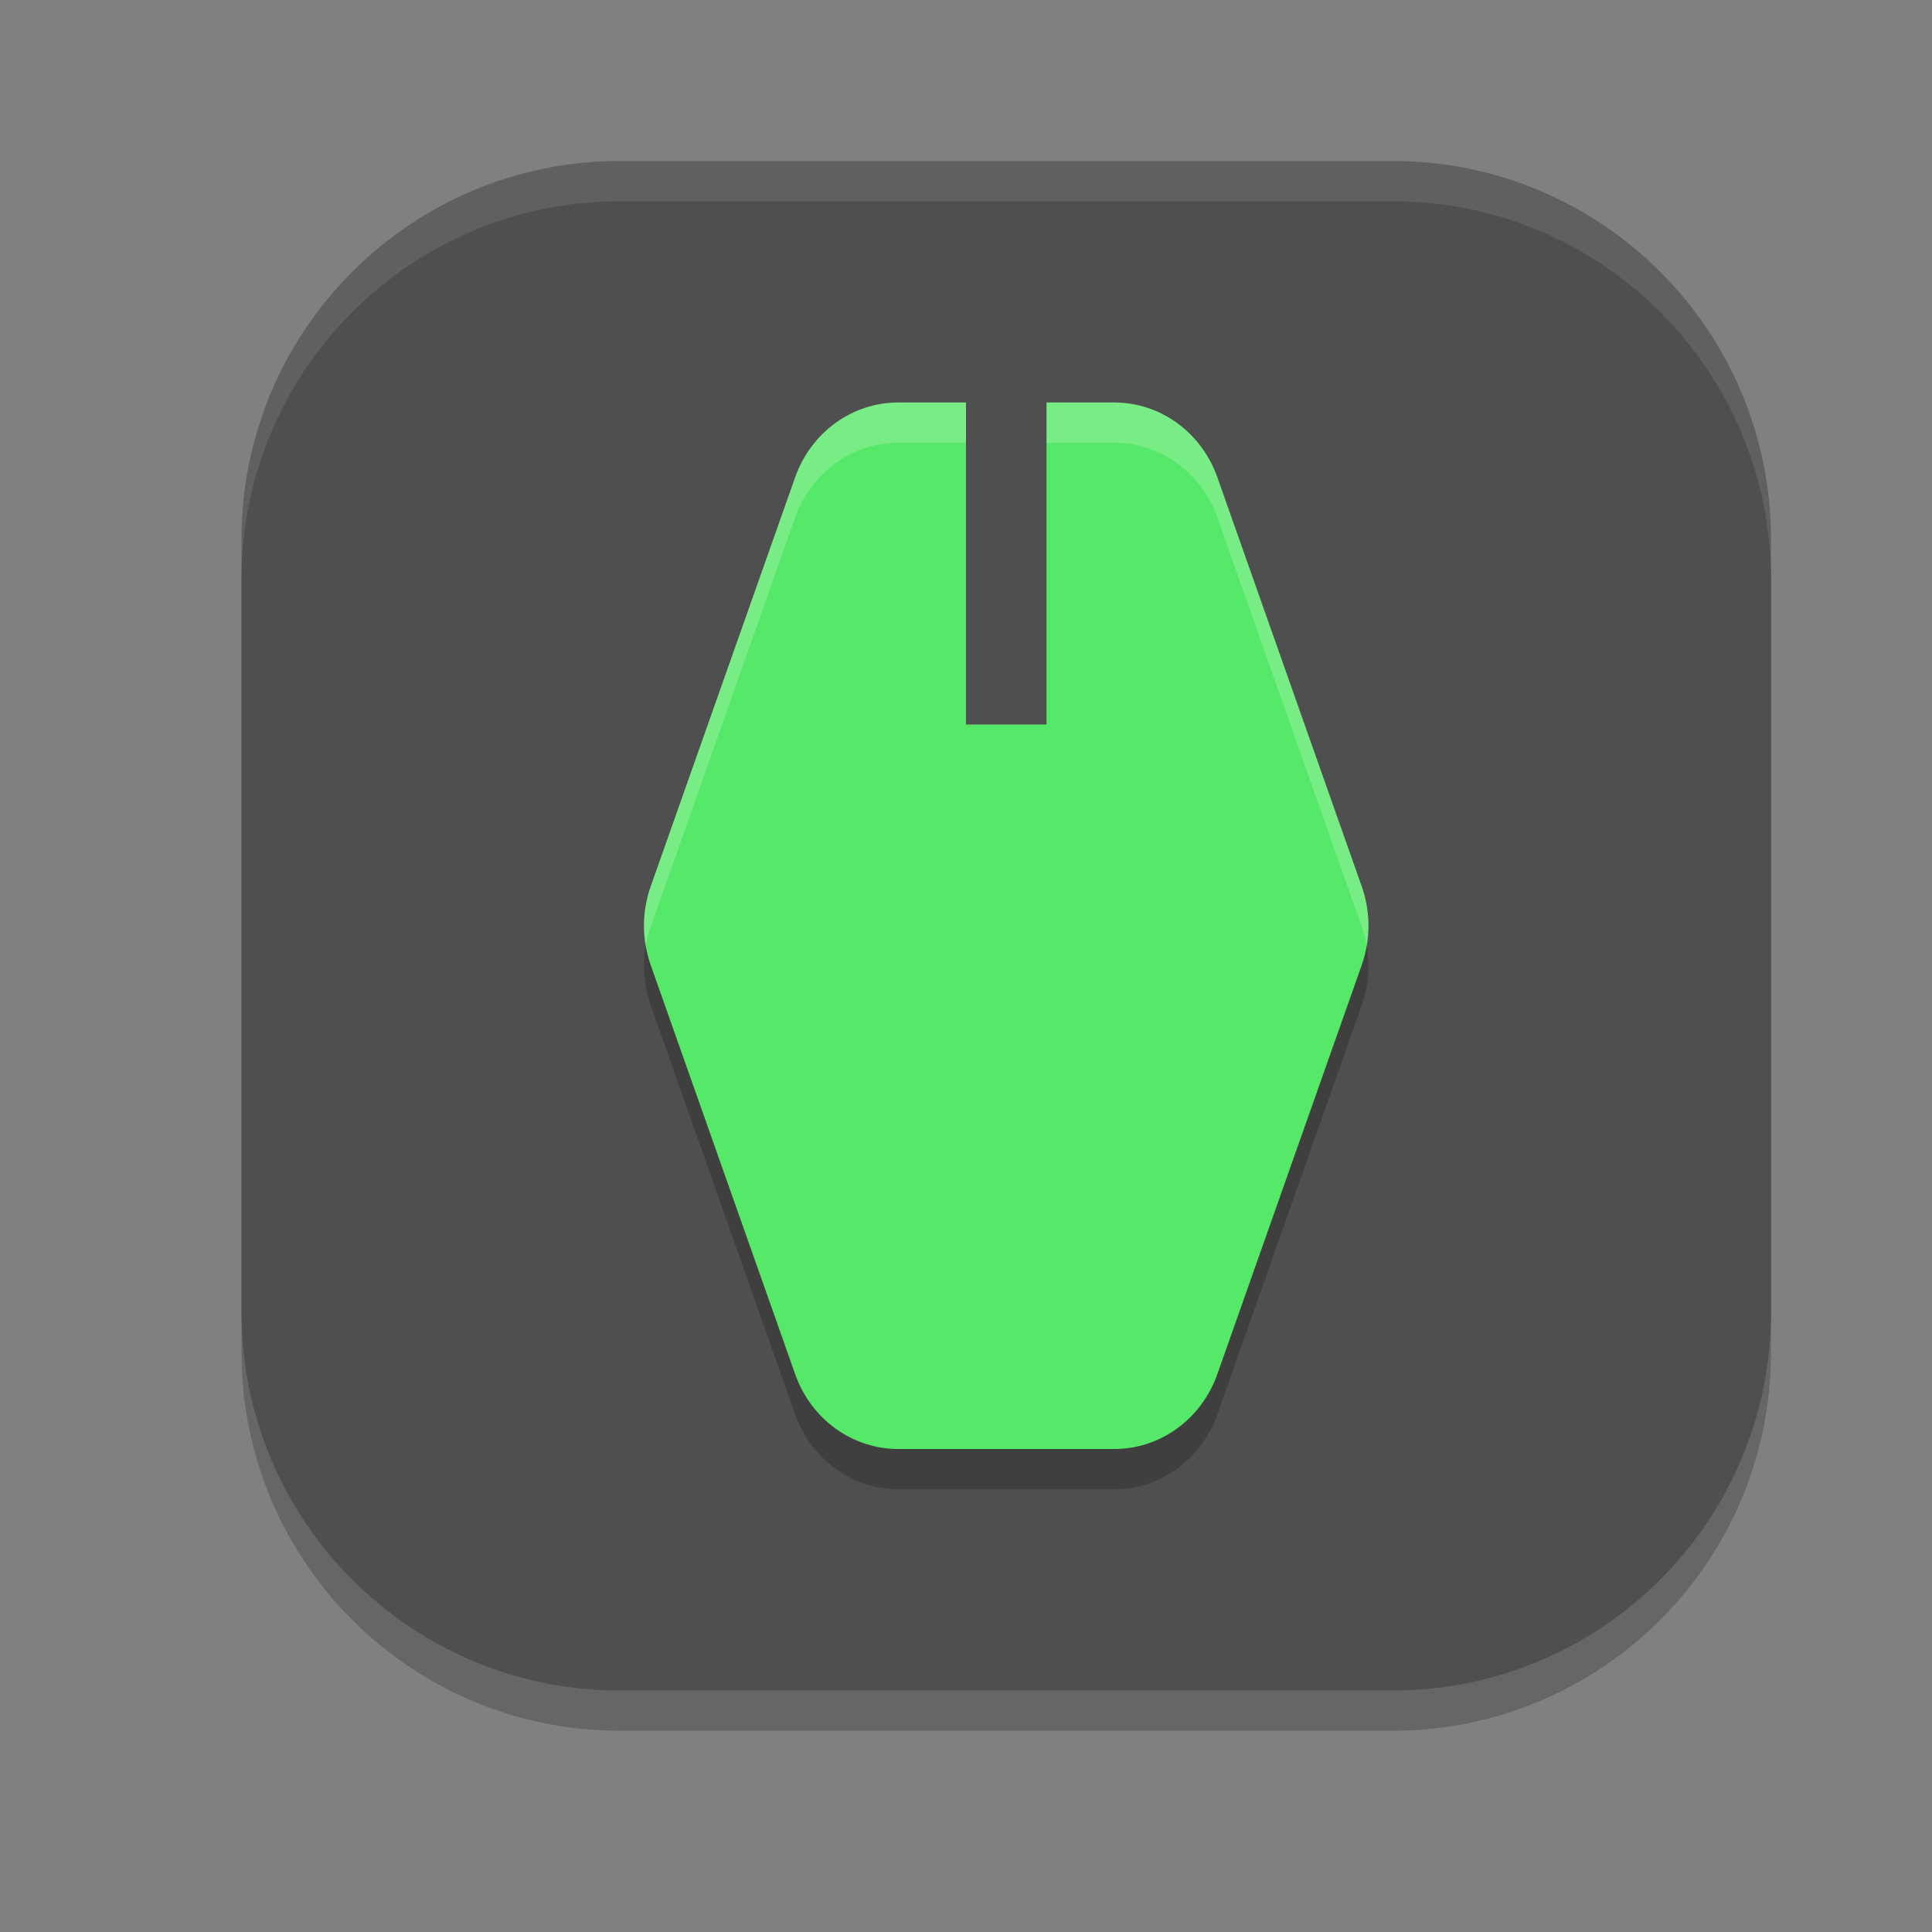 <svg xmlns="http://www.w3.org/2000/svg" width="24" height="24" version="1.1">
 <rect width="100%" height="100%" fill="#808080" stroke="none"/>
 <path style="opacity:0.2" d="M 17.301,21.5 H 7.699 C 5.104,21.5 3,19.396 3,16.801 V 7.199 C 3,4.604 5.104,2.5 7.699,2.5 H 17.301 C 19.896,2.5 22,4.604 22,7.199 V 16.801 C 22,19.396 19.896,21.5 17.301,21.5"/>
 <path style="fill:#4f4f4f" d="M 17.301,21 H 7.699 C 5.104,21 3,18.896 3,16.301 V 6.699 C 3,4.104 5.104,2 7.699,2 H 17.301 C 19.896,2 22,4.104 22,6.699 V 16.301 C 22,18.896 19.896,21 17.301,21"/>
 <path style="opacity:0.2" d="m 15.122,6.429 1.794,5.083 c 0.111,0.315 0.111,0.661 0,0.976 l -1.794,5.083 C 14.925,18.129 14.414,18.5 13.842,18.5 h -2.684 c -0.572,0 -1.083,-0.371 -1.28,-0.929 L 8.083,12.488 c -0.111,-0.315 -0.111,-0.661 0,-0.976 L 9.878,6.429 C 10.075,5.871 10.586,5.5 11.158,5.5 h 2.684 c 0.572,0 1.083,0.371 1.28,0.929"/>
 <path style="fill:#56e868" d="m 15.122,5.929 1.794,5.083 c 0.111,0.315 0.111,0.661 0,0.976 l -1.794,5.083 C 14.925,17.629 14.414,18 13.842,18 H 11.158 C 10.586,18 10.075,17.629 9.878,17.071 L 8.083,11.988 c -0.111,-0.315 -0.111,-0.661 0,-0.976 L 9.878,5.929 C 10.075,5.371 10.586,5 11.158,5 h 2.684 c 0.572,0 1.083,0.371 1.28,0.929"/>
 <path style="fill:#ffffff;opacity:0.1" d="M 7.699 2 C 5.104 2 3 4.104 3 6.699 L 3 7.199 C 3 4.604 5.104 2.5 7.699 2.5 L 17.301 2.5 C 19.896 2.5 22 4.604 22 7.199 L 22 6.699 C 22 4.104 19.896 2 17.301 2 L 7.699 2 z"/>
 <path style="fill:#ffffff;opacity:0.2" d="M 11.158 5 C 10.586 5 10.074 5.372 9.877 5.93 L 8.084 11.012 C 8 11.249 7.979 11.504 8.021 11.75 C 8.035 11.67 8.057 11.589 8.084 11.512 L 9.877 6.43 C 10.074 5.872 10.586 5.5 11.158 5.5 L 13.842 5.5 C 14.414 5.5 14.926 5.872 15.123 6.43 L 16.916 11.512 C 16.943 11.589 16.965 11.67 16.979 11.75 C 17.021 11.504 17 11.249 16.916 11.012 L 15.123 5.93 C 14.926 5.372 14.414 5 13.842 5 L 11.158 5 z"/>
 <path style="fill:#4f4f4f" d="M 13,9 H 12 V 4 h 1 z"/>
</svg>
